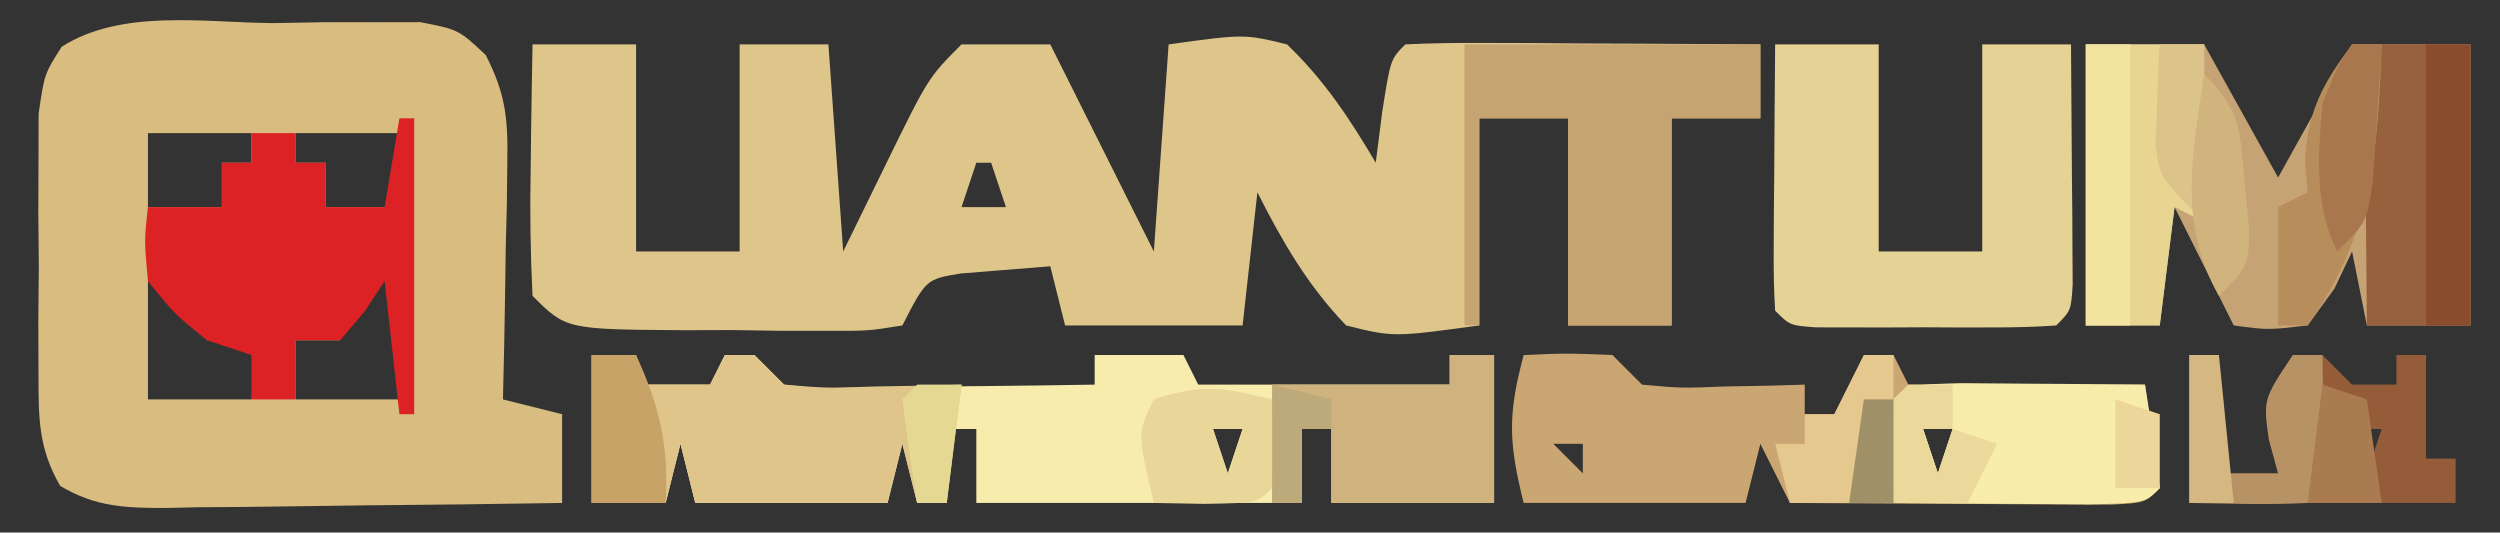 <?xml version="1.0" encoding="UTF-8"?>
<svg version="1.1" xmlns="http://www.w3.org/2000/svg" width="169" height="36">
<rect width="100%" height="100%" fill="#333333" stroke="none"/>
<path d="M0 0 C2.31 0 4.62 0 7 0 C7 4.62 7 9.24 7 14 C9.31 14 11.62 14 14 14 C14 9.38 14 4.76 14 0 C15.98 0 17.96 0 20 0 C20.495 6.93 20.495 6.93 21 14 C21.949 12.061 22.898 10.123 23.875 8.125 C26.75 2.25 26.75 2.25 29 0 C30.98 0 32.96 0 35 0 C37.31 4.62 39.62 9.24 42 14 C42.33 9.38 42.66 4.76 43 0 C48.109 -0.705 48.109 -0.705 51 0 C53.491 2.377 55.257 5.043 57 8 C57.144 6.866 57.289 5.731 57.438 4.562 C58 1 58 1 59 0 C60.781 -0.087 62.565 -0.107 64.348 -0.098 C65.427 -0.094 66.507 -0.091 67.619 -0.088 C69.324 -0.075 69.324 -0.075 71.062 -0.062 C72.773 -0.056 72.773 -0.056 74.518 -0.049 C77.345 -0.037 80.173 -0.021 83 0 C83 1.65 83 3.3 83 5 C81.02 5 79.04 5 77 5 C77 9.62 77 14.24 77 19 C74.69 19 72.38 19 70 19 C70 14.38 70 9.76 70 5 C68.02 5 66.04 5 64 5 C64 9.62 64 14.24 64 19 C58.187 19.793 58.187 19.793 55 19 C52.402 16.307 50.683 13.327 49 10 C48.67 12.97 48.34 15.94 48 19 C44.04 19 40.08 19 36 19 C35.505 17.02 35.505 17.02 35 15 C33.721 15.103 32.443 15.206 31.125 15.312 C30.406 15.371 29.686 15.429 28.945 15.488 C26.605 15.874 26.605 15.874 25 19 C22.693 19.372 22.693 19.372 19.844 19.363 C18.822 19.363 17.799 19.362 16.746 19.361 C15.675 19.345 14.604 19.329 13.5 19.312 C11.893 19.317 11.893 19.317 10.254 19.322 C2.267 19.267 2.267 19.267 0 17 C-0.145 14.091 -0.186 11.28 -0.125 8.375 C-0.116 7.573 -0.107 6.771 -0.098 5.945 C-0.074 3.963 -0.038 1.982 0 0 Z M30 8 C29.67 8.99 29.34 9.98 29 11 C29.99 11 30.98 11 32 11 C31.67 10.01 31.34 9.02 31 8 C30.67 8 30.34 8 30 8 Z " fill="#DEC68B" transform="translate(36,3)"/>
<path d="M0 0 C1.154 -0.02 2.307 -0.04 3.496 -0.061 C5.153 -0.06 5.153 -0.06 6.844 -0.059 C7.856 -0.06 8.869 -0.062 9.912 -0.064 C12.5 0.438 12.5 0.438 14.335 2.157 C15.689 4.807 15.847 6.458 15.793 9.422 C15.783 10.356 15.774 11.291 15.764 12.254 C15.739 13.222 15.713 14.19 15.688 15.188 C15.667 16.663 15.667 16.663 15.646 18.168 C15.611 20.592 15.562 23.014 15.5 25.438 C16.82 25.767 18.14 26.098 19.5 26.438 C19.5 28.418 19.5 30.398 19.5 32.438 C14.998 32.512 10.496 32.566 5.993 32.602 C4.461 32.617 2.93 32.638 1.398 32.664 C-0.804 32.7 -3.005 32.717 -5.207 32.73 C-5.892 32.746 -6.576 32.761 -7.281 32.777 C-10.024 32.778 -12.045 32.709 -14.431 31.286 C-15.953 28.654 -15.889 26.594 -15.898 23.562 C-15.902 22.413 -15.906 21.263 -15.91 20.078 C-15.899 18.877 -15.887 17.675 -15.875 16.438 C-15.887 15.236 -15.898 14.035 -15.91 12.797 C-15.906 11.647 -15.902 10.497 -15.898 9.312 C-15.895 8.258 -15.892 7.204 -15.888 6.117 C-15.5 3.438 -15.5 3.438 -14.329 1.597 C-10.249 -0.99 -4.672 -0.029 0 0 Z M-8.5 7.438 C-8.5 9.088 -8.5 10.738 -8.5 12.438 C-6.85 12.438 -5.2 12.438 -3.5 12.438 C-3.5 11.447 -3.5 10.457 -3.5 9.438 C-2.84 9.438 -2.18 9.438 -1.5 9.438 C-1.5 8.777 -1.5 8.117 -1.5 7.438 C-3.81 7.438 -6.12 7.438 -8.5 7.438 Z M1.5 7.438 C1.5 8.098 1.5 8.758 1.5 9.438 C2.16 9.438 2.82 9.438 3.5 9.438 C3.5 10.428 3.5 11.418 3.5 12.438 C4.82 12.438 6.14 12.438 7.5 12.438 C7.83 13.428 8.16 14.418 8.5 15.438 C8.5 12.797 8.5 10.158 8.5 7.438 C6.19 7.438 3.88 7.438 1.5 7.438 Z M5.938 17.812 C4.279 19.326 4.279 19.326 4.5 21.438 C3.51 21.438 2.52 21.438 1.5 21.438 C1.5 22.758 1.5 24.078 1.5 25.438 C3.81 25.438 6.12 25.438 8.5 25.438 C8.5 22.468 8.5 19.497 8.5 16.438 C7.278 16.327 7.278 16.327 5.938 17.812 Z M-8.5 17.438 C-8.5 20.078 -8.5 22.718 -8.5 25.438 C-6.19 25.438 -3.88 25.438 -1.5 25.438 C-1.17 24.117 -0.84 22.797 -0.5 21.438 C-1.82 21.438 -3.14 21.438 -4.5 21.438 C-4.83 20.448 -5.16 19.457 -5.5 18.438 C-6.49 18.108 -7.48 17.777 -8.5 17.438 Z " fill="#D9BC80" transform="translate(18.5,1.562)"/>
<path d="M0 0 C0.99 0 1.98 0 3 0 C3 0.66 3 1.32 3 2 C4.65 2 6.3 2 8 2 C8.33 1.34 8.66 0.68 9 0 C9.66 0 10.32 0 11 0 C11.66 0.66 12.32 1.32 13 2 C15.23 2.277 15.23 2.277 17.789 2.195 C19.201 2.186 19.201 2.186 20.641 2.176 C21.625 2.159 22.61 2.142 23.625 2.125 C24.618 2.116 25.61 2.107 26.633 2.098 C29.089 2.074 31.544 2.041 34 2 C34 1.34 34 0.68 34 0 C35.98 0 37.96 0 40 0 C40.495 0.99 40.495 0.99 41 2 C46.61 2 52.22 2 58 2 C58 1.34 58 0.68 58 0 C58.99 0 59.98 0 61 0 C61 3.3 61 6.6 61 10 C57.37 10 53.74 10 50 10 C50 8.35 50 6.7 50 5 C49.34 5 48.68 5 48 5 C48 6.65 48 8.3 48 10 C40.74 10 33.48 10 26 10 C26 8.35 26 6.7 26 5 C25.34 5 24.68 5 24 5 C24 6.65 24 8.3 24 10 C23.34 10 22.68 10 22 10 C21.67 8.68 21.34 7.36 21 6 C20.67 7.32 20.34 8.64 20 10 C15.71 10 11.42 10 7 10 C6.67 8.68 6.34 7.36 6 6 C5.67 7.32 5.34 8.64 5 10 C3.35 10 1.7 10 0 10 C0 6.7 0 3.4 0 0 Z M11 5 C12 7 12 7 12 7 Z M37 5 C38 8 38 8 38 8 Z M42 5 C42.33 5.99 42.66 6.98 43 8 C43.33 7.01 43.66 6.02 44 5 C43.34 5 42.68 5 42 5 Z " fill="#F8ECAD" transform="translate(40,24)"/>
<path d="M0 0 C2.64 0 5.28 0 8 0 C9.65 2.97 11.3 5.94 13 9 C14.65 6.03 16.3 3.06 18 0 C20.64 0 23.28 0 26 0 C26 6.27 26 12.54 26 19 C23.69 19 21.38 19 19 19 C18.505 16.525 18.505 16.525 18 14 C17.608 14.825 17.216 15.65 16.812 16.5 C16.214 17.325 15.616 18.15 15 19 C12.312 19.312 12.312 19.312 10 19 C8.68 16.36 7.36 13.72 6 11 C5.67 13.64 5.34 16.28 5 19 C3.35 19 1.7 19 0 19 C0 12.73 0 6.46 0 0 Z " fill="#C6A374" transform="translate(141,3)"/>
<path d="M0 0 C2.875 -0.125 2.875 -0.125 6 0 C6.66 0.66 7.32 1.32 8 2 C10.669 2.243 10.669 2.243 13.625 2.125 C14.628 2.107 15.631 2.089 16.664 2.07 C17.82 2.036 17.82 2.036 19 2 C19 2.66 19 3.32 19 4 C19.66 4 20.32 4 21 4 C21.66 2.68 22.32 1.36 23 0 C23.66 0 24.32 0 25 0 C25.33 0.66 25.66 1.32 26 2 C31.28 2 36.56 2 42 2 C42.495 5.465 42.495 5.465 43 9 C42 10 42 10 39.683 10.114 C38.683 10.108 37.683 10.103 36.652 10.098 C35.573 10.094 34.493 10.091 33.381 10.088 C32.245 10.08 31.108 10.071 29.938 10.062 C28.797 10.058 27.657 10.053 26.482 10.049 C23.655 10.037 20.827 10.021 18 10 C17.34 8.68 16.68 7.36 16 6 C15.67 7.32 15.34 8.64 15 10 C10.05 10 5.1 10 0 10 C-1.039 5.844 -1.065 3.992 0 0 Z M27 5 C27.33 5.99 27.66 6.98 28 8 C28.33 7.01 28.66 6.02 29 5 C28.34 5 27.68 5 27 5 Z M2 6 C2.66 6.66 3.32 7.32 4 8 C4 7.34 4 6.68 4 6 C3.34 6 2.68 6 2 6 Z " fill="#C9A672" transform="translate(103,24)"/>
<path d="M0 0 C2.31 0 4.62 0 7 0 C7 4.62 7 9.24 7 14 C9.31 14 11.62 14 14 14 C14 9.38 14 4.76 14 0 C15.98 0 17.96 0 20 0 C20.027 2.979 20.047 5.958 20.062 8.938 C20.071 9.788 20.079 10.638 20.088 11.514 C20.093 12.727 20.093 12.727 20.098 13.965 C20.106 15.088 20.106 15.088 20.114 16.234 C20 18 20 18 19 19 C17.67 19.098 16.334 19.131 15 19.133 C14.196 19.134 13.391 19.135 12.562 19.137 C11.717 19.133 10.871 19.129 10 19.125 C9.154 19.129 8.309 19.133 7.438 19.137 C6.633 19.135 5.829 19.134 5 19.133 C4.258 19.132 3.515 19.131 2.75 19.129 C1 19 1 19 0 18 C-0.086 16.657 -0.107 15.31 -0.098 13.965 C-0.094 13.156 -0.091 12.347 -0.088 11.514 C-0.08 10.664 -0.071 9.813 -0.062 8.938 C-0.058 8.083 -0.053 7.229 -0.049 6.35 C-0.037 4.233 -0.019 2.117 0 0 Z " fill="#E5D396" transform="translate(120,3)"/>
<path d="M0 0 C6.6 0 13.2 0 20 0 C20 1.65 20 3.3 20 5 C18.02 5 16.04 5 14 5 C14 9.62 14 14.24 14 19 C11.69 19 9.38 19 7 19 C7 14.38 7 9.76 7 5 C5.02 5 3.04 5 1 5 C1 9.62 1 14.24 1 19 C0.67 19 0.34 19 0 19 C0 12.73 0 6.46 0 0 Z " fill="#C6A472" transform="translate(99,3)"/>
<path d="M0 0 C0.33 0 0.66 0 1 0 C1 6.6 1 13.2 1 20 C0.67 20 0.34 20 0 20 C-0.33 17.03 -0.66 14.06 -1 11 C-1.65 11.99 -1.65 11.99 -2.312 13 C-2.869 13.66 -3.426 14.32 -4 15 C-4.99 15 -5.98 15 -7 15 C-7 16.32 -7 17.64 -7 19 C-7.99 19 -8.98 19 -10 19 C-10 18.01 -10 17.02 -10 16 C-10.99 15.67 -11.98 15.34 -13 15 C-15.188 13.25 -15.188 13.25 -17 11 C-17.25 8.25 -17.25 8.25 -17 6 C-15.35 6 -13.7 6 -12 6 C-12 5.01 -12 4.02 -12 3 C-11.34 3 -10.68 3 -10 3 C-10 2.34 -10 1.68 -10 1 C-9.01 1 -8.02 1 -7 1 C-7 1.66 -7 2.32 -7 3 C-6.34 3 -5.68 3 -5 3 C-5 3.99 -5 4.98 -5 6 C-3.68 6 -2.36 6 -1 6 C-0.67 4.02 -0.34 2.04 0 0 Z " fill="#DC2224" transform="translate(27,8)"/>
<path d="M0 0 C0.99 0 1.98 0 3 0 C3 0.66 3 1.32 3 2 C4.65 2 6.3 2 8 2 C8.33 1.34 8.66 0.68 9 0 C9.66 0 10.32 0 11 0 C11.66 0.66 12.32 1.32 13 2 C15.899 2.243 15.899 2.243 19.125 2.125 C20.769 2.098 20.769 2.098 22.445 2.07 C23.288 2.047 24.131 2.024 25 2 C24.67 4.64 24.34 7.28 24 10 C23.34 10 22.68 10 22 10 C21.67 8.68 21.34 7.36 21 6 C20.67 7.32 20.34 8.64 20 10 C15.71 10 11.42 10 7 10 C6.67 8.68 6.34 7.36 6 6 C5.67 7.32 5.34 8.64 5 10 C3.35 10 1.7 10 0 10 C0 6.7 0 3.4 0 0 Z M11 5 C12 7 12 7 12 7 Z " fill="#DFC589" transform="translate(40,24)"/>
<path d="M0 0 C1.98 0 3.96 0 6 0 C6 6.27 6 12.54 6 19 C3.69 19 1.38 19 -1 19 C-1.027 16.583 -1.047 14.167 -1.062 11.75 C-1.071 11.068 -1.079 10.386 -1.088 9.684 C-1.104 6.307 -1.056 3.227 0 0 Z " fill="#98613E" transform="translate(161,3)"/>
<path d="M0 0 C1.488 0.007 2.977 0.019 4.465 0.035 C5.223 0.04 5.982 0.044 6.764 0.049 C8.643 0.061 10.523 0.079 12.402 0.098 C12.783 2.424 13.115 4.758 13.402 7.098 C12.402 8.098 12.402 8.098 8.586 8.195 C7.004 8.189 5.422 8.177 3.84 8.16 C3.034 8.156 2.227 8.151 1.396 8.146 C-0.602 8.135 -2.6 8.117 -4.598 8.098 C-4.64 5.765 -4.639 3.431 -4.598 1.098 C-3.598 0.098 -3.598 0.098 0 0 Z M-2.598 3.098 C-2.268 4.088 -1.938 5.078 -1.598 6.098 C-1.268 5.108 -0.938 4.118 -0.598 3.098 C-1.258 3.098 -1.918 3.098 -2.598 3.098 Z " fill="#F8ECAB" transform="translate(132.598,25.902)"/>
<path d="M0 0 C2.64 0 5.28 0 8 0 C8 3.96 8 7.92 8 12 C7.34 11.67 6.68 11.34 6 11 C5.67 13.64 5.34 16.28 5 19 C3.35 19 1.7 19 0 19 C0 12.73 0 6.46 0 0 Z " fill="#E8D592" transform="translate(141,3)"/>
<path d="M0 0 C0.66 0 1.32 0 2 0 C2 2.64 2 5.28 2 8 C3.32 8 4.64 8 6 8 C5.691 6.855 5.691 6.855 5.375 5.688 C5 3 5 3 7 0 C7.66 0 8.32 0 9 0 C9.66 0.66 10.32 1.32 11 2 C11.99 2 12.98 2 14 2 C14 1.34 14 0.68 14 0 C14.66 0 15.32 0 16 0 C16 2.31 16 4.62 16 7 C16.66 7 17.32 7 18 7 C18 7.99 18 8.98 18 10 C12.06 10 6.12 10 0 10 C0 6.7 0 3.4 0 0 Z M11 5 C11.33 5.99 11.66 6.98 12 8 C12.33 7.01 12.66 6.02 13 5 C12.34 5 11.68 5 11 5 Z " fill="#945C39" transform="translate(148,24)"/>
<path d="M0 0 C0.99 0 1.98 0 3 0 C3 3.3 3 6.6 3 10 C-0.63 10 -4.26 10 -8 10 C-8 8.35 -8 6.7 -8 5 C-8.66 5 -9.32 5 -10 5 C-10 6.65 -10 8.3 -10 10 C-10.66 10 -11.32 10 -12 10 C-12 7.36 -12 4.72 -12 2 C-8.04 2 -4.08 2 0 2 C0 1.34 0 0.68 0 0 Z " fill="#CFB27D" transform="translate(98,24)"/>
<path d="M0 0 C0.66 0 1.32 0 2 0 C1.757 7.402 1.32 12.869 -3 19 C-3.66 19 -4.32 19 -5 19 C-5 16.36 -5 13.72 -5 11 C-4.34 10.67 -3.68 10.34 -3 10 C-3.062 9.278 -3.124 8.556 -3.188 7.812 C-2.963 4.438 -2.001 2.694 0 0 Z " fill="#B68D5B" transform="translate(159,3)"/>
<path d="M0 0 C0.66 0 1.32 0 2 0 C2 2.64 2 5.28 2 8 C3.32 8 4.64 8 6 8 C5.691 6.855 5.691 6.855 5.375 5.688 C5 3 5 3 7 0 C7.66 0 8.32 0 9 0 C9.027 1.479 9.046 2.958 9.062 4.438 C9.074 5.261 9.086 6.085 9.098 6.934 C9 9 9 9 8 10 C5.329 10.141 2.676 10.042 0 10 C0 6.7 0 3.4 0 0 Z " fill="#B69264" transform="translate(148,24)"/>
<path d="M0 0 C0.99 0 1.98 0 3 0 C3 6.27 3 12.54 3 19 C2.01 19 1.02 19 0 19 C0 12.73 0 6.46 0 0 Z " fill="#F2E4A0" transform="translate(141,3)"/>
<path d="M0 0 C0.99 0 1.98 0 3 0 C3 6.27 3 12.54 3 19 C2.01 19 1.02 19 0 19 C0 12.73 0 6.46 0 0 Z " fill="#8A4C2D" transform="translate(164,3)"/>
<path d="M0 0 C0.043 2 0.041 4 0 6 C-1 7 -1 7 -4.562 7.062 C-5.697 7.042 -6.831 7.021 -8 7 C-9.125 2.25 -9.125 2.25 -8 0 C-4.71 -1.097 -3.287 -0.8 0 0 Z M-4 2 C-3.67 2.99 -3.34 3.98 -3 5 C-2.67 4.01 -2.34 3.02 -2 2 C-2.66 2 -3.32 2 -4 2 Z " fill="#E9D79A" transform="translate(86,27)"/>
<path d="M0 0 C0.66 0 1.32 0 2 0 C2 3.3 2 6.6 2 10 C-0.31 10 -2.62 10 -5 10 C-5.33 8.68 -5.66 7.36 -6 6 C-5.34 6 -4.68 6 -4 6 C-4 5.34 -4 4.68 -4 4 C-3.34 4 -2.68 4 -2 4 C-1.34 2.68 -0.68 1.36 0 0 Z " fill="#E4C88D" transform="translate(126,24)"/>
<path d="M0 0 C0.99 0 1.98 0 3 0 C4.604 3.508 5.22 6.144 5 10 C3.35 10 1.7 10 0 10 C0 6.7 0 3.4 0 0 Z " fill="#C8A367" transform="translate(40,24)"/>
<path d="M0 0 C0.99 0 1.98 0 3 0 C3 0.99 3 1.98 3 3 C3.99 3.33 4.98 3.66 6 4 C5.34 5.32 4.68 6.64 4 8 C2.35 8 0.7 8 -1 8 C-1.042 5.667 -1.041 3.333 -1 1 C-0.67 0.67 -0.34 0.34 0 0 Z M1 3 C1.33 3.99 1.66 4.98 2 6 C2.33 5.01 2.66 4.02 3 3 C2.34 3 1.68 3 1 3 Z " fill="#EBD99C" transform="translate(129,26)"/>
<path d="M0 0 C0.99 0 1.98 0 3 0 C3 3.96 3 7.92 3 12 C0 9 0 9 -0.293 6.738 C-0.258 5.938 -0.223 5.137 -0.188 4.312 C-0.16 3.504 -0.133 2.696 -0.105 1.863 C-0.071 1.248 -0.036 0.634 0 0 Z " fill="#DCC389" transform="translate(146,3)"/>
<path d="M0 0 C0.66 0 1.32 0 2 0 C1.886 1.959 1.759 3.917 1.625 5.875 C1.555 6.966 1.486 8.056 1.414 9.18 C1 12 1 12 -1 14 C-2.585 10.83 -2.294 7.46 -2 4 C-1 1.5 -1 1.5 0 0 Z " fill="#A8774D" transform="translate(159,3)"/>
<path d="M0 0 C2.553 2.553 2.433 3.953 2.75 7.5 C2.848 8.48 2.946 9.459 3.047 10.469 C3 13 3 13 1 15 C-1.804 10.052 -0.774 5.383 0 0 Z " fill="#D1B37D" transform="translate(149,5)"/>
<path d="M0 0 C0.99 0.33 1.98 0.66 3 1 C3.33 3.31 3.66 5.62 4 8 C2.35 8 0.7 8 -1 8 C-0.67 5.36 -0.34 2.72 0 0 Z " fill="#AA7B50" transform="translate(157,26)"/>
<path d="M0 0 C0.66 0 1.32 0 2 0 C2.33 3.3 2.66 6.6 3 10 C2.01 10 1.02 10 0 10 C0 6.7 0 3.4 0 0 Z " fill="#D5B881" transform="translate(148,24)"/>
<path d="M0 0 C0.99 0 1.98 0 3 0 C2.67 2.64 2.34 5.28 2 8 C1.34 8 0.68 8 0 8 C-0.381 5.674 -0.713 3.339 -1 1 C-0.67 0.67 -0.34 0.34 0 0 Z " fill="#E5D892" transform="translate(62,26)"/>
<path d="M0 0 C1.32 0.33 2.64 0.66 4 1 C4 1.66 4 2.32 4 3 C3.34 3 2.68 3 2 3 C2 4.65 2 6.3 2 8 C1.34 8 0.68 8 0 8 C0 5.36 0 2.72 0 0 Z " fill="#BCAA7A" transform="translate(86,26)"/>
<path d="M0 0 C0.66 0 1.32 0 2 0 C2 2.31 2 4.62 2 7 C1.01 7 0.02 7 -1 7 C-0.67 4.69 -0.34 2.38 0 0 Z " fill="#A09067" transform="translate(126,27)"/>
<path d="M0 0 C0.99 0.33 1.98 0.66 3 1 C3 2.65 3 4.3 3 6 C2.01 6 1.02 6 0 6 C0 4.02 0 2.04 0 0 Z " fill="#EDD699" transform="translate(143,27)"/>
</svg>
